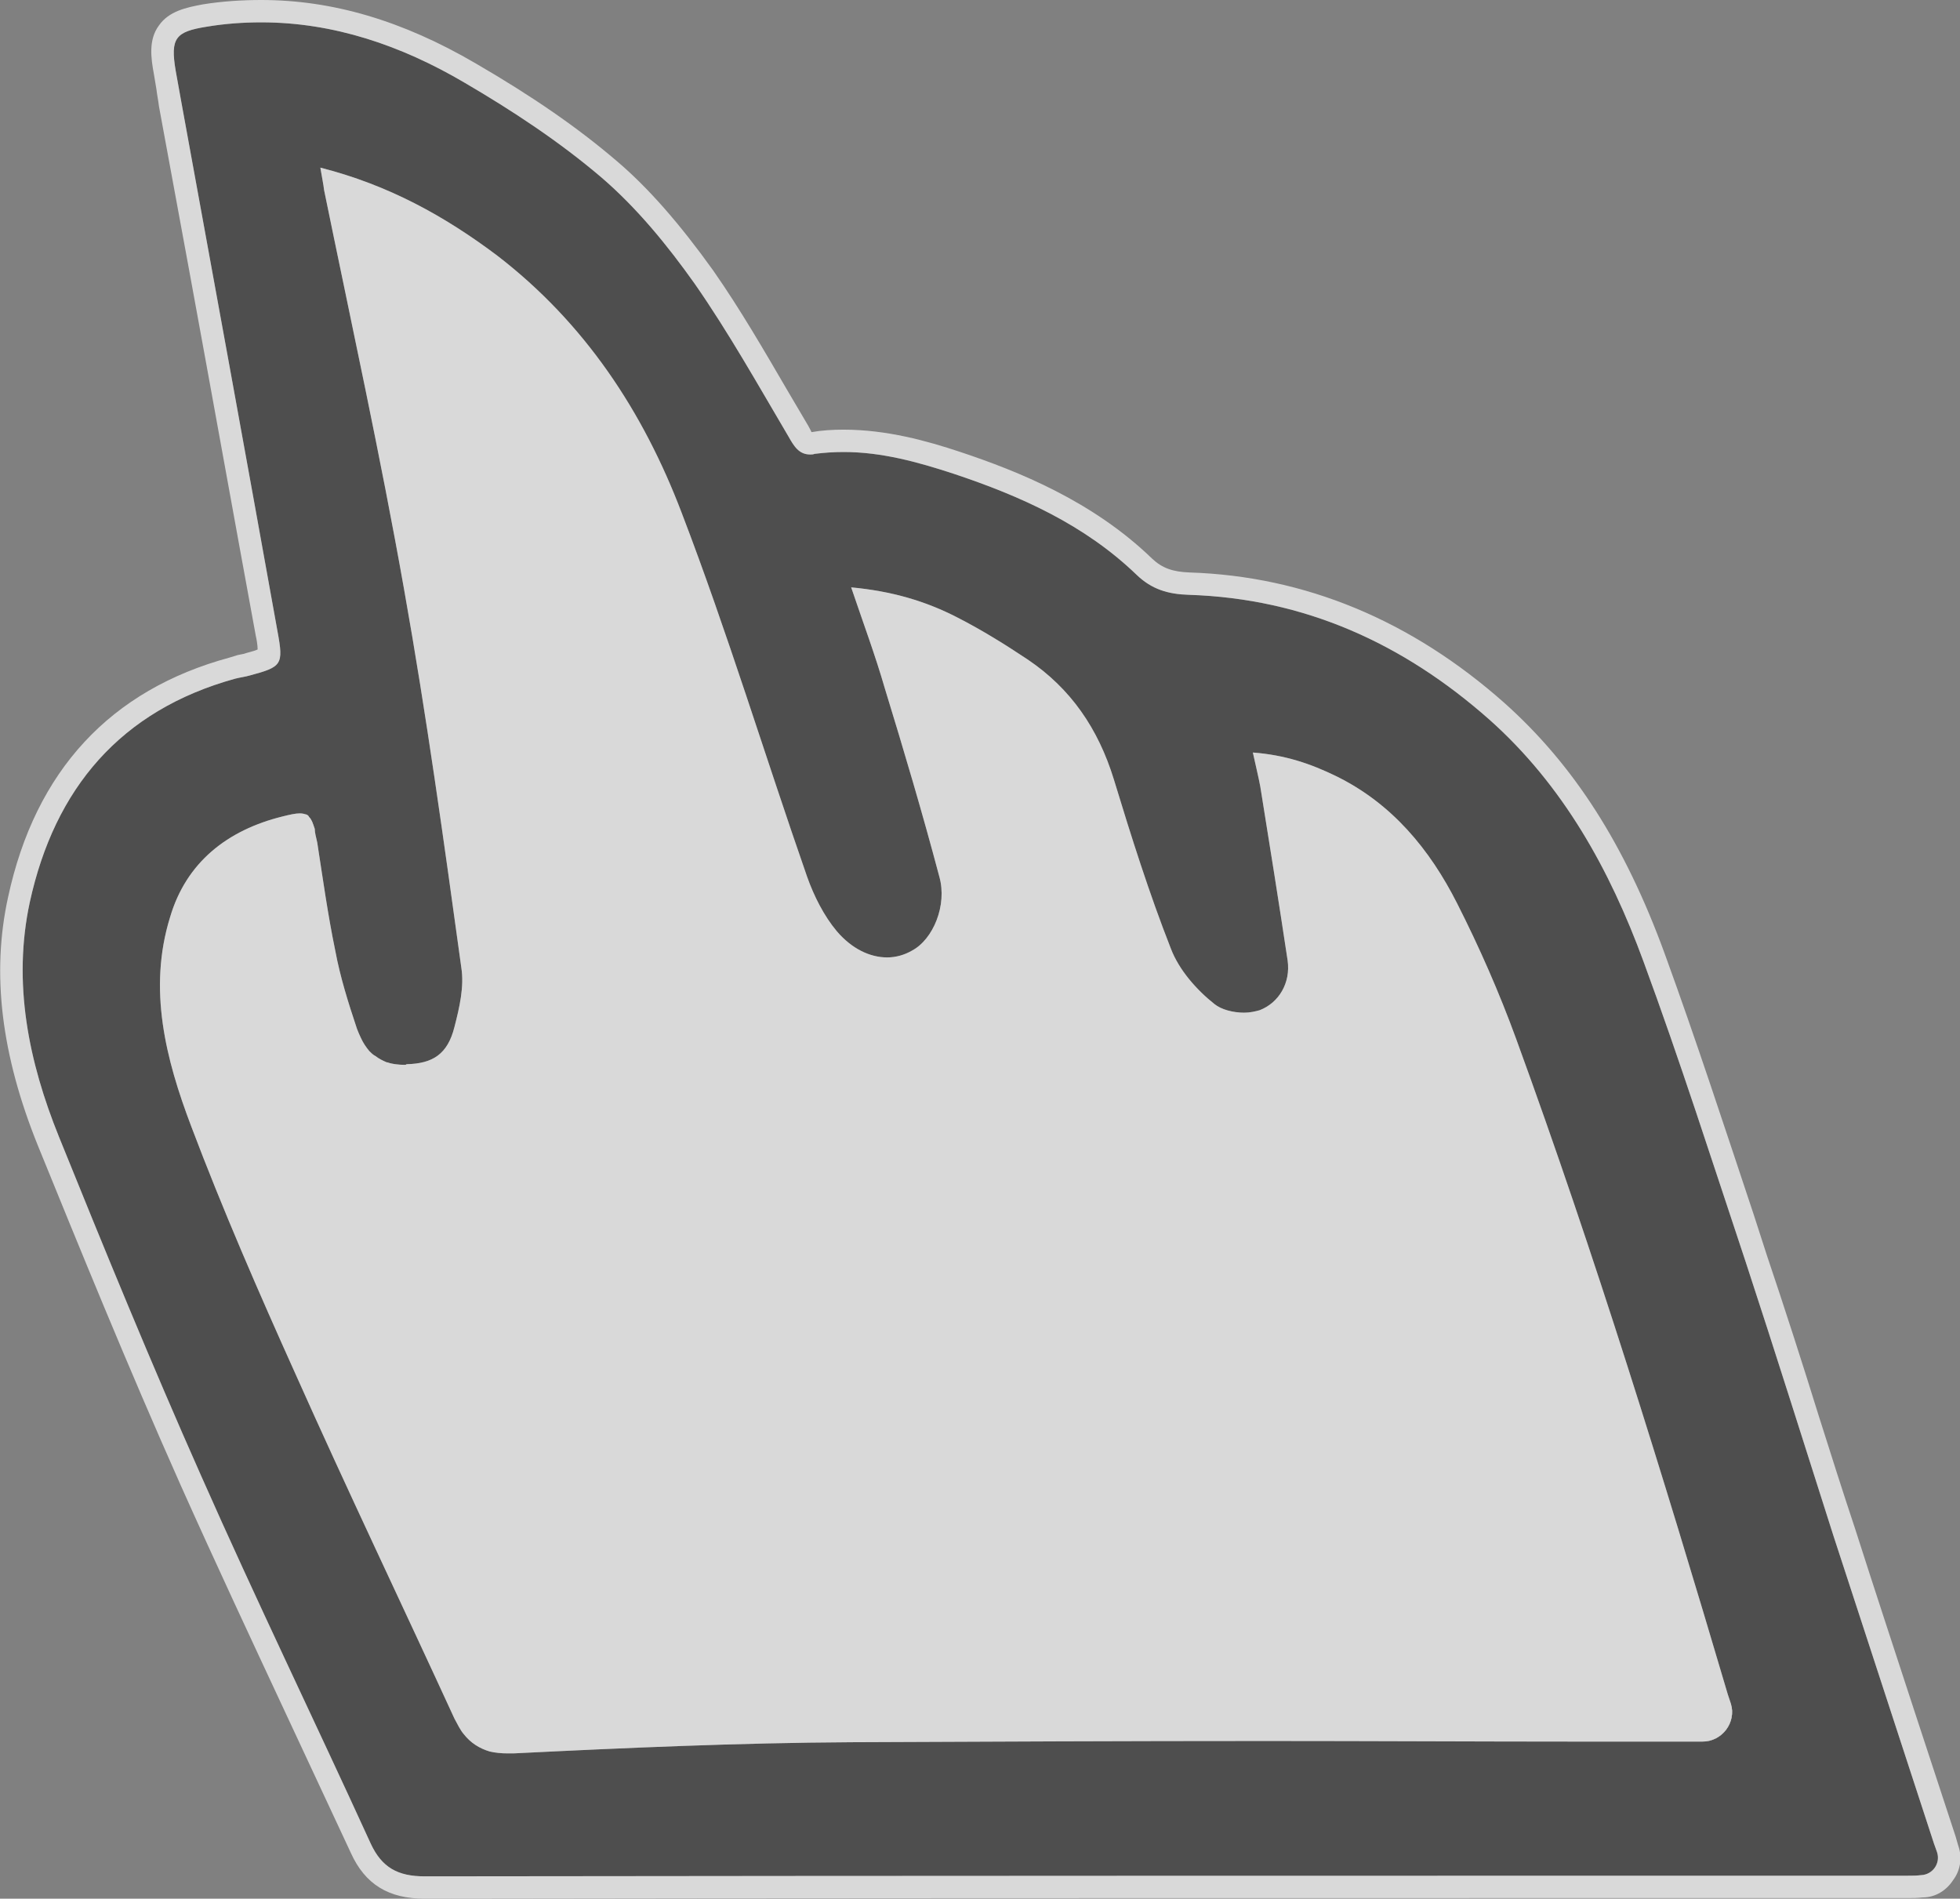 <?xml version="1.0" encoding="UTF-8"?><svg id="Layer_1" xmlns="http://www.w3.org/2000/svg" viewBox="0 0 31.57 30.58"><rect x="0" y="0" width="31.57" height="30.58" fill="#808080" stroke="none"/><defs><style>.cls-1{fill:#d9d9d9;}.cls-2{fill:#4e4e4e;}.cls-3{fill:#fff;}</style></defs><path class="cls-3" d="M4.98,13.16s.06.09.09.19c-.03-.09-.05-.15-.09-.19Z"/><path class="cls-3" d="M6.24,17.11c.1.03.2.04.31.03-.01.01-.02.01-.03.01-.1,0-.2-.01-.28-.04Z"/><path class="cls-3" d="M27.99,27.79c.04.13-.05.26-.18.26h-.39c.32,0,.55-.31.46-.61.03.11.07.22.11.35Z"/><path class="cls-2" d="M31.2,29.83l-.05-.14c-.54-1.65-1.08-3.31-1.62-4.96-.47-1.47-.93-2.94-1.41-4.4-.54-1.62-1.06-3.25-1.65-4.85-.54-1.47-1.29-2.83-2.48-3.89-1.39-1.23-2.98-1.95-4.84-2.01-.34-.01-.6-.09-.84-.32-.84-.81-1.87-1.27-2.95-1.63-.58-.19-1.16-.35-1.77-.35-.16,0-.31.01-.47.03-.02.01-.05.01-.07.01-.18,0-.26-.13-.35-.29-.49-.83-.96-1.67-1.51-2.46-.44-.62-.93-1.22-1.5-1.71-.68-.58-1.44-1.08-2.21-1.53-1.02-.6-2.11-.97-3.27-.97-.29,0-.58.02-.88.07-.51.08-.59.18-.5.71.03.17.06.33.09.5.52,2.85,1.04,5.69,1.55,8.53.1.54.07.57-.45.71-.07.02-.15.03-.23.05-1.85.51-2.91,1.77-3.31,3.6-.28,1.3-.02,2.57.47,3.78.74,1.83,1.49,3.66,2.29,5.46.88,1.99,1.83,3.95,2.73,5.92.18.39.44.53.87.53h.01c7.96-.01,15.92-.01,23.88-.01.07,0,.14,0,.22-.01.18-.01.31-.19.25-.37ZM25.45,28.05c-1.69,0-3.37-.01-5.06-.01-2.23,0-4.45.01-6.68.02-1.81.01-3.63.09-5.44.18h-.09c-.11,0-.2-.01-.29-.03-.17-.05-.31-.14-.42-.28-.06-.07-.1-.16-.15-.25-.85-1.85-1.73-3.69-2.56-5.55-.59-1.31-1.17-2.64-1.68-3.99-.41-1.08-.7-2.21-.34-3.37.26-.88.92-1.4,1.81-1.62.12-.03.21-.05.28-.05.04,0,.08.01.11.02.02.01.03.02.04.04.04.04.06.1.09.19,0,.06.02.13.04.22.09.58.17,1.16.29,1.74.08.43.21.84.35,1.26.02.05.04.1.06.14.04.09.09.16.14.22.03.03.06.06.1.08.05.04.11.07.18.1h.01c.08.03.18.04.28.04.01,0,.02,0,.03-.01.42-.01.66-.16.77-.6.08-.31.16-.65.11-.96-.28-2.03-.56-4.06-.92-6.08-.38-2.15-.85-4.29-1.29-6.44-.01-.09-.03-.18-.06-.36,1.1.28,2,.78,2.84,1.41,1.42,1.09,2.36,2.52,2.98,4.15.74,1.93,1.34,3.91,2.02,5.86.11.31.27.63.48.88.24.28.53.42.81.42.14,0,.28-.04.4-.11.34-.18.57-.73.44-1.19-.27-1.02-.57-2.03-.88-3.04-.15-.52-.34-1.03-.54-1.62.65.06,1.2.22,1.72.49.39.2.76.43,1.12.67.7.47,1.14,1.12,1.39,1.93.28.92.57,1.84.92,2.73.13.34.41.66.7.89.11.09.3.14.48.14.09,0,.18-.02.25-.04.31-.12.5-.44.45-.8-.14-.93-.29-1.87-.44-2.8-.03-.16-.07-.32-.12-.55.52.04.93.18,1.34.38.9.44,1.51,1.18,1.95,2.05.36.71.68,1.44.95,2.18,1.27,3.48,2.36,7.01,3.41,10.56l.05.15c.09.3-.14.61-.46.61h-1.97Z"/><path class="cls-1" d="M31.54,29.72l-.04-.14-.67-2.04c-.32-.98-.64-1.95-.95-2.92-.2-.6-.39-1.2-.58-1.8-.27-.87-.55-1.74-.84-2.6l-.21-.65c-.46-1.38-.93-2.82-1.44-4.22-.64-1.75-1.46-3.03-2.58-4.03-1.5-1.33-3.21-2.04-5.07-2.1-.27-.01-.44-.07-.6-.22-.96-.93-2.16-1.41-3.09-1.72-.54-.18-1.19-.36-1.88-.36-.18,0-.35.01-.52.04,0-.01-.03-.06-.05-.1l-.33-.56c-.38-.65-.76-1.31-1.2-1.94-.53-.74-1.04-1.33-1.56-1.77-.62-.53-1.34-1.03-2.27-1.57-1.18-.69-2.31-1.02-3.45-1.02-.31,0-.63.02-.94.07-.27.05-.55.11-.71.34-.17.23-.13.52-.08.79l.04.24c.01.09.03.18.04.27l.49,2.66c.36,1.96.71,3.91,1.07,5.87.01.04.03.15.03.22-.06.03-.17.05-.22.07l-.1.02-.13.04c-1.92.52-3.13,1.82-3.57,3.86-.27,1.23-.11,2.54.48,4,.66,1.62,1.44,3.54,2.3,5.47.55,1.23,1.13,2.47,1.69,3.67.35.75.7,1.5,1.05,2.25.23.51.61.74,1.19.74,6.15-.01,12.28-.01,18.42-.01h5.47c.08,0,.15,0,.24-.01.2,0,.38-.11.49-.28.12-.16.15-.37.08-.56ZM30.95,30.2c-.08.01-.15.01-.22.01-7.96,0-15.92,0-23.88.01h-.01c-.43,0-.69-.14-.87-.53-.9-1.97-1.85-3.93-2.73-5.92-.8-1.8-1.55-3.63-2.29-5.46-.49-1.21-.75-2.48-.47-3.78.4-1.83,1.46-3.09,3.31-3.6.08-.02.16-.03.23-.05.52-.14.55-.17.45-.71-.51-2.84-1.03-5.68-1.55-8.53-.03-.17-.06-.33-.09-.5-.09-.53,0-.63.5-.71.3-.05.59-.07.88-.07,1.16,0,2.25.37,3.27.97.77.45,1.53.95,2.21,1.53.57.49,1.06,1.09,1.5,1.71.55.79,1.02,1.63,1.51,2.46.09.16.17.29.35.29.02,0,.05,0,.07-.01.16-.02.31-.03.47-.03.61,0,1.19.16,1.77.35,1.08.36,2.11.82,2.95,1.63.24.23.5.31.84.32,1.86.06,3.45.78,4.84,2.01,1.19,1.06,1.94,2.42,2.48,3.89.59,1.6,1.11,3.23,1.65,4.85.48,1.46.94,2.93,1.41,4.4.54,1.65,1.08,3.31,1.62,4.96l.05.14c.06.18-.07.36-.25.37Z"/><path class="cls-1" d="M27.42,28.05h-1.97c-1.69,0-3.37-.01-5.06-.01-2.23,0-4.45.01-6.68.02-1.81.01-3.63.09-5.44.18h-.09c-.11,0-.2-.01-.29-.03-.17-.05-.31-.14-.42-.28-.06-.07-.1-.16-.15-.25-.85-1.85-1.73-3.69-2.56-5.55-.59-1.31-1.17-2.64-1.68-3.99-.41-1.08-.7-2.21-.34-3.37.26-.88.92-1.4,1.81-1.62.12-.03.21-.05.28-.05.04,0,.08.01.11.02.02.01.03.02.04.04.04.04.06.1.09.19,0,.06.02.13.04.22.09.58.17,1.16.29,1.74.08.43.21.84.35,1.26.02.05.04.1.06.14.04.09.09.16.14.22.03.03.06.06.1.08.05.04.11.07.18.1h.01c.08.03.18.04.28.04.01,0,.02,0,.03-.01.42-.01.66-.16.77-.6.08-.31.16-.65.11-.96-.28-2.03-.56-4.06-.92-6.08-.38-2.15-.85-4.29-1.29-6.44-.01-.09-.03-.18-.06-.36,1.1.28,2,.78,2.84,1.41,1.42,1.09,2.36,2.52,2.98,4.15.74,1.93,1.34,3.91,2.02,5.86.11.31.27.63.48.88.24.28.53.42.81.42.14,0,.28-.04.4-.11.34-.18.57-.73.44-1.19-.27-1.02-.57-2.03-.88-3.04-.15-.52-.34-1.03-.54-1.62.65.06,1.2.22,1.72.49.39.2.76.43,1.12.67.7.47,1.14,1.12,1.39,1.93.28.92.57,1.84.92,2.73.13.34.41.66.7.89.11.09.3.14.48.14.09,0,.18-.02.25-.04.31-.12.5-.44.45-.8-.14-.93-.29-1.87-.44-2.8-.03-.16-.07-.32-.12-.55.52.04.93.18,1.34.38.9.44,1.51,1.18,1.95,2.05.36.71.68,1.44.95,2.18,1.27,3.48,2.36,7.01,3.41,10.56l.05.15c.09.3-.14.61-.46.61Z"/></svg>